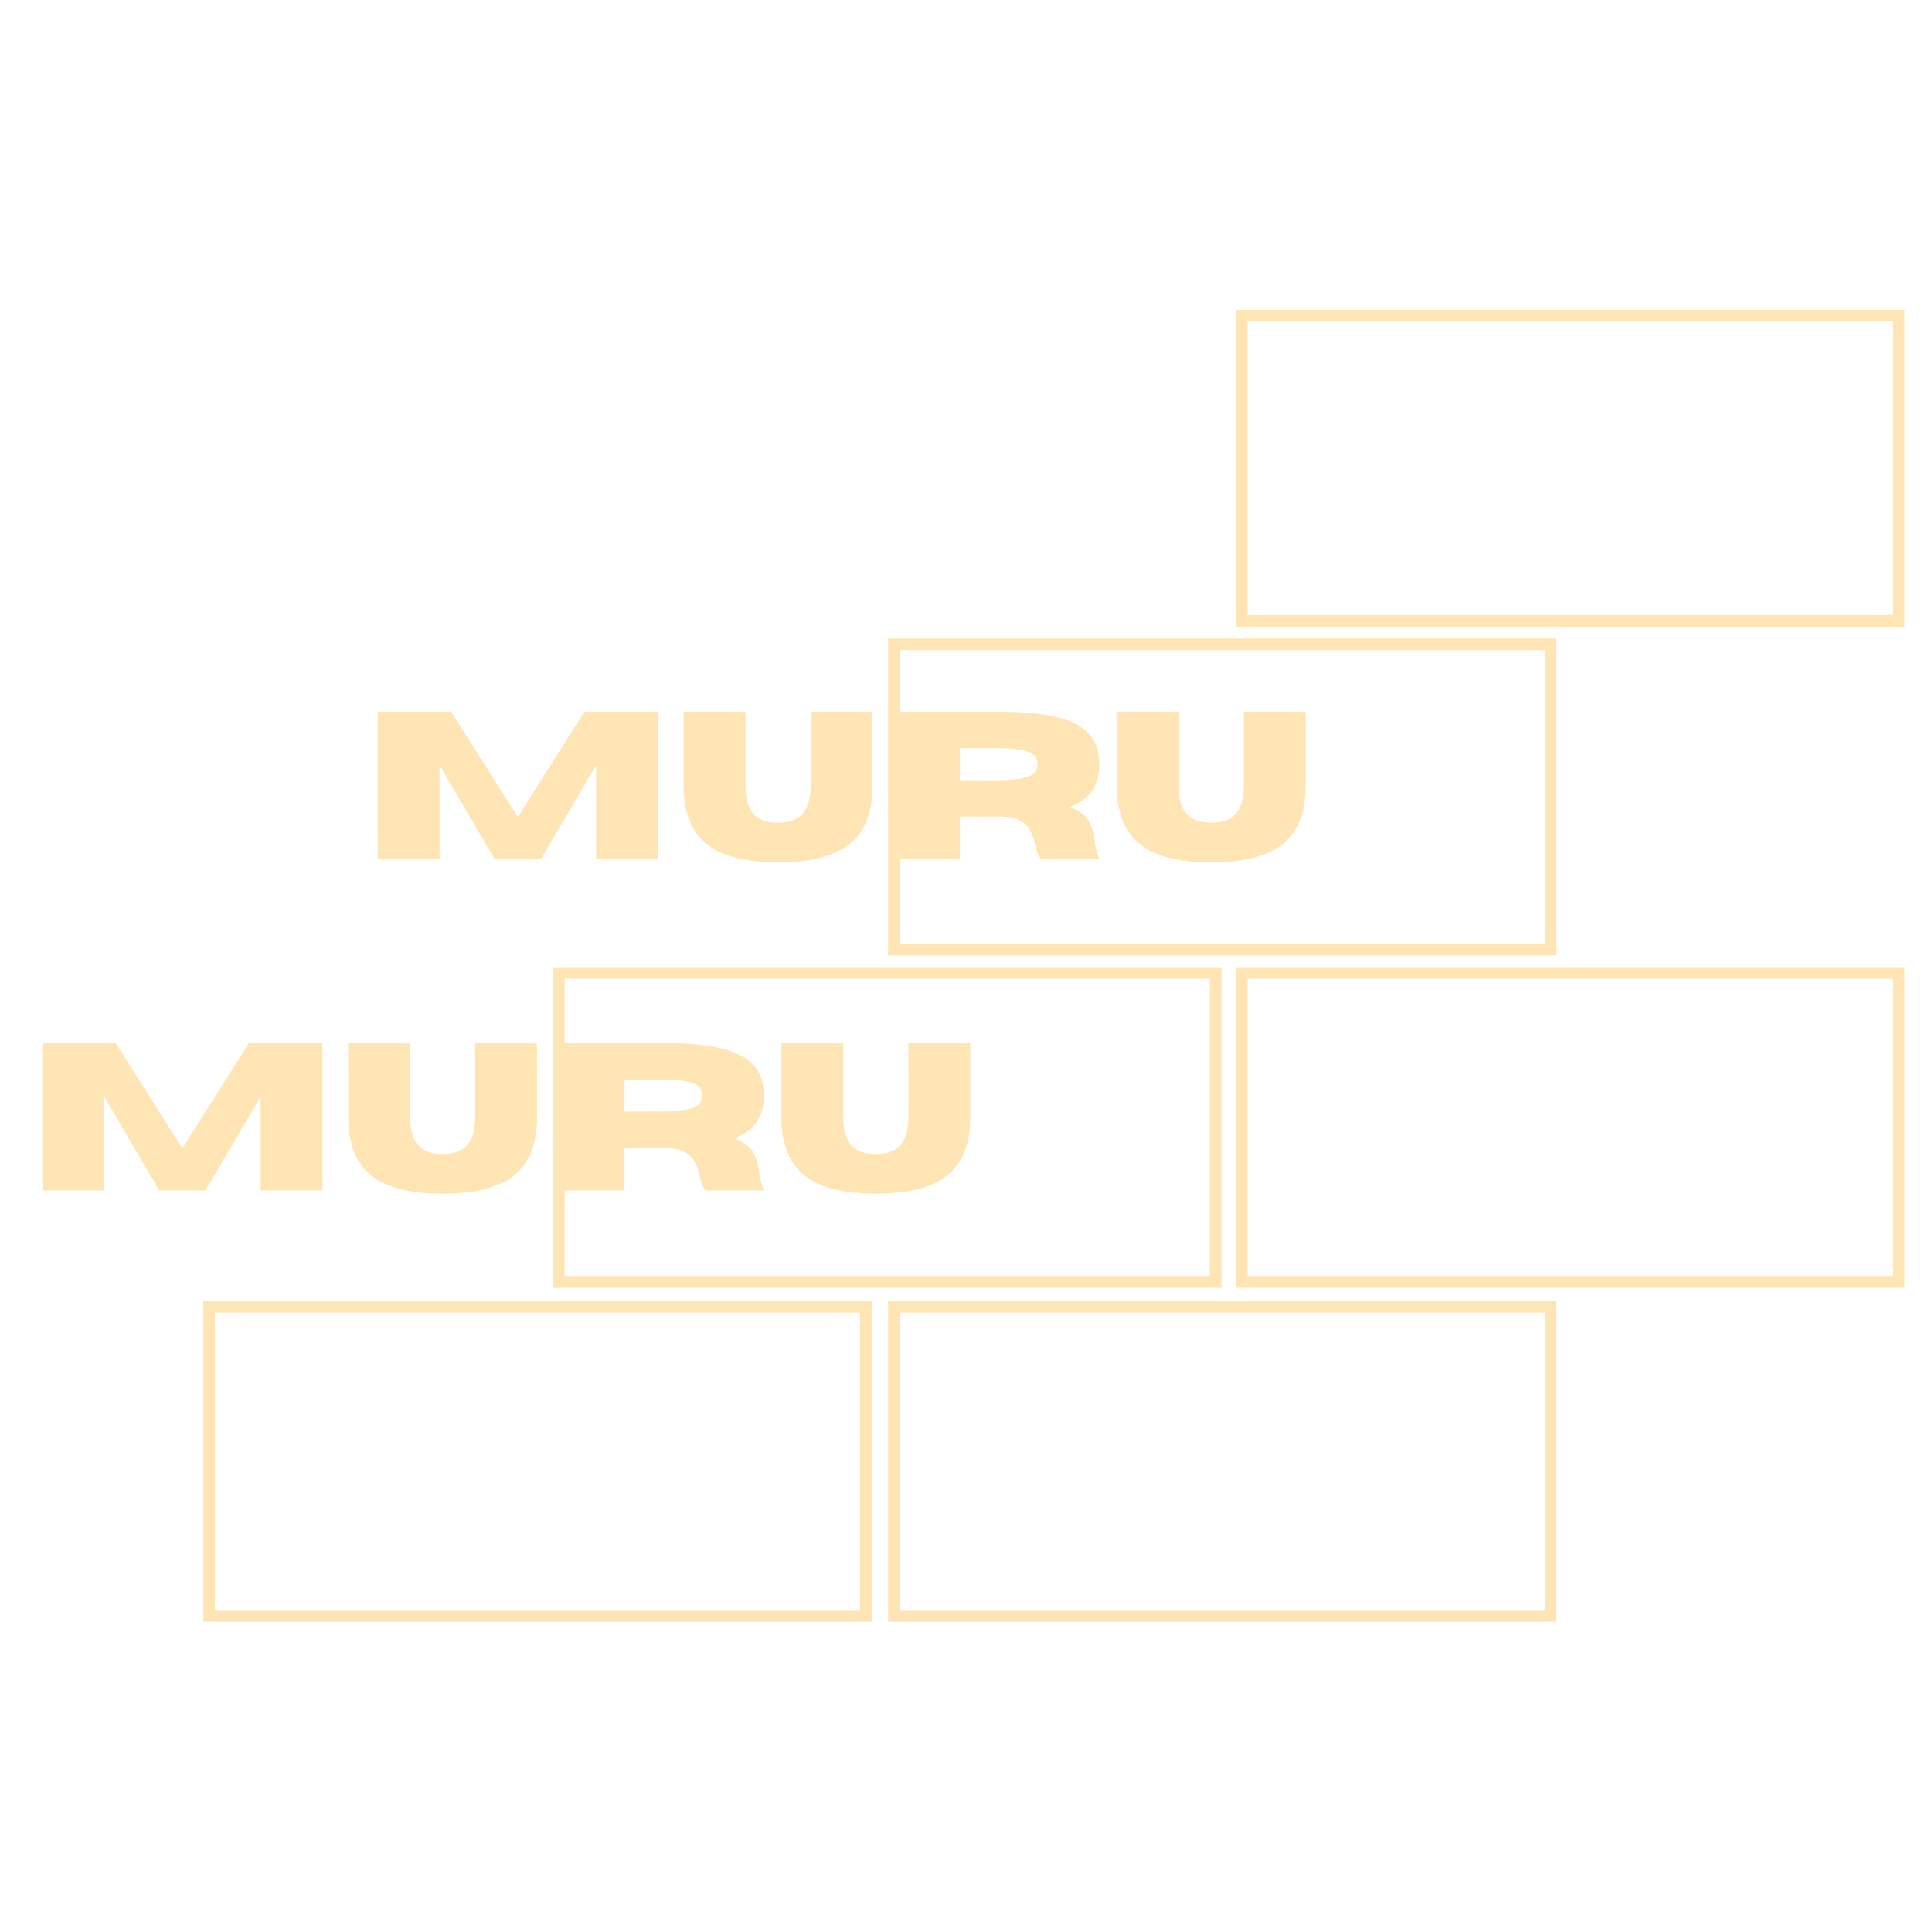 <svg xmlns="http://www.w3.org/2000/svg" xmlns:xlink="http://www.w3.org/1999/xlink" width="500" zoomAndPan="magnify" viewBox="0 0 375 375" height="500" preserveAspectRatio="xMidYMid meet" version="1.0"><defs><g/><clipPath id="4a11283540"><path d="M 172.387 252.555 L 302.133 252.555 L 302.133 314.805 L 172.387 314.805 Z M 172.387 252.555 " clip-rule="nonzero"/></clipPath><clipPath id="209573e9a0"><path d="M 239.93 60.148 L 369.672 60.148 L 369.672 121.648 L 239.93 121.648 Z M 239.93 60.148 " clip-rule="nonzero"/></clipPath><clipPath id="c55fe7f862"><path d="M 39.449 252.555 L 169.199 252.555 L 169.199 314.805 L 39.449 314.805 Z M 39.449 252.555 " clip-rule="nonzero"/></clipPath><clipPath id="2b178d7e95"><path d="M 239.93 187.727 L 369.676 187.727 L 369.676 249.977 L 239.93 249.977 Z M 239.93 187.727 " clip-rule="nonzero"/></clipPath><clipPath id="976e571bb9"><path d="M 107.352 187.727 L 237.102 187.727 L 237.102 249.977 L 107.352 249.977 Z M 107.352 187.727 " clip-rule="nonzero"/></clipPath><clipPath id="da5c352861"><path d="M 172.387 123.938 L 302.133 123.938 L 302.133 185.438 L 172.387 185.438 Z M 172.387 123.938 " clip-rule="nonzero"/></clipPath></defs><g clip-path="url(#4a11283540)"><path stroke-linecap="butt" transform="matrix(0.748, 0, 0, 0.749, 172.386, 252.555)" fill="none" stroke-linejoin="miter" d="M 0 -0 L 173.417 -0 L 173.417 83.062 L 0 83.062 L 0 -0 " stroke="#ffe5b4" stroke-width="6" stroke-opacity="1" stroke-miterlimit="4"/></g><g clip-path="url(#209573e9a0)"><path stroke-linecap="butt" transform="matrix(0.748, 0, 0, 0.752, 239.93, 60.147)" fill="none" stroke-linejoin="miter" d="M -0.001 0.002 L 173.411 0.002 L 173.411 81.737 L -0.001 81.737 L -0.001 0.002 " stroke="#ffe5b4" stroke-width="6" stroke-opacity="1" stroke-miterlimit="4"/></g><g clip-path="url(#c55fe7f862)"><path stroke-linecap="butt" transform="matrix(0.748, 0, 0, 0.749, 39.45, 252.555)" fill="none" stroke-linejoin="miter" d="M -0.001 -0 L 173.421 -0 L 173.421 83.062 L -0.001 83.062 L -0.001 -0 " stroke="#ffe5b4" stroke-width="6" stroke-opacity="1" stroke-miterlimit="4"/></g><g clip-path="url(#2b178d7e95)"><path stroke-linecap="butt" transform="matrix(0.748, 0, 0, 0.749, 239.928, 187.726)" fill="none" stroke-linejoin="miter" d="M 0.002 0.001 L 173.419 0.001 L 173.419 83.063 L 0.002 83.063 L 0.002 0.001 " stroke="#ffe5b4" stroke-width="6" stroke-opacity="1" stroke-miterlimit="4"/></g><g clip-path="url(#976e571bb9)"><path stroke-linecap="butt" transform="matrix(0.748, 0, 0, 0.749, 107.353, 187.726)" fill="none" stroke-linejoin="miter" d="M -0.002 0.001 L 173.42 0.001 L 173.42 83.063 L -0.002 83.063 L -0.002 0.001 " stroke="#ffe5b4" stroke-width="6" stroke-opacity="1" stroke-miterlimit="4"/></g><g clip-path="url(#da5c352861)"><path stroke-linecap="butt" transform="matrix(0.748, 0, 0, 0.752, 172.389, 123.936)" fill="none" stroke-linejoin="miter" d="M -0.002 0.001 L 173.414 0.001 L 173.414 81.736 L -0.002 81.736 L -0.002 0.001 " stroke="#ffe5b4" stroke-width="6" stroke-opacity="1" stroke-miterlimit="4"/></g><g fill="#ffe5b4" fill-opacity="1"><g transform="translate(70.131, 166.76)"><g><path d="M 57.578 0 L 45.578 0 L 45.578 -18.234 L 34.844 0 L 25.891 0 L 15.188 -18.234 L 15.188 0 L 3.188 0 L 3.188 -28.609 L 17.438 -28.609 L 30.375 -8.172 L 43.297 -28.609 L 57.578 -28.609 Z M 57.578 0 "/></g></g></g><g fill="#ffe5b4" fill-opacity="1"><g transform="translate(130.895, 166.76)"><g><path d="M 20.109 0.625 C 13.141 0.625 8.227 -0.828 5.375 -3.734 C 2.988 -6.16 1.797 -9.676 1.797 -14.281 L 1.797 -28.594 L 13.797 -28.594 L 13.797 -14.281 C 13.797 -12.281 14.133 -10.703 14.812 -9.547 C 15.781 -7.891 17.547 -7.062 20.109 -7.062 C 22.703 -7.062 24.477 -7.891 25.438 -9.547 C 26.113 -10.742 26.453 -12.32 26.453 -14.281 L 26.453 -28.594 L 38.453 -28.594 L 38.453 -14.109 C 38.453 -9.617 37.266 -6.16 34.891 -3.734 C 32.023 -0.828 27.098 0.625 20.109 0.625 Z M 20.109 0.625 "/></g></g></g><g fill="#ffe5b4" fill-opacity="1"><g transform="translate(171.145, 166.76)"><g><path d="M 42.25 0 L 30.906 0 C 30.383 -0.719 30.016 -1.633 29.797 -2.75 C 29.617 -3.613 29.344 -4.457 28.969 -5.281 C 28.594 -6.113 27.945 -6.805 27.031 -7.359 C 26.125 -7.91 24.773 -8.207 22.984 -8.25 L 15.188 -8.25 L 15.188 0 L 3.188 0 L 3.188 -28.609 L 22.703 -28.609 C 27.367 -28.609 31.133 -28.258 34 -27.562 C 36.863 -26.863 38.953 -25.766 40.266 -24.266 C 41.586 -22.773 42.25 -20.828 42.25 -18.422 C 42.25 -16.41 41.789 -14.719 40.875 -13.344 C 39.969 -11.977 38.531 -10.898 36.562 -10.109 C 38.457 -9.328 39.688 -8.383 40.25 -7.281 C 40.82 -6.188 41.176 -4.984 41.312 -3.672 C 41.438 -2.492 41.75 -1.27 42.25 0 Z M 15.188 -15.312 L 22.047 -15.328 C 23.961 -15.328 25.473 -15.41 26.578 -15.578 C 27.68 -15.754 28.492 -15.992 29.016 -16.297 C 29.535 -16.598 29.867 -16.93 30.016 -17.297 C 30.172 -17.66 30.25 -18.035 30.25 -18.422 C 30.25 -18.805 30.172 -19.18 30.016 -19.547 C 29.867 -19.922 29.535 -20.258 29.016 -20.562 C 28.492 -20.863 27.68 -21.098 26.578 -21.266 C 25.473 -21.441 23.961 -21.531 22.047 -21.531 L 15.188 -21.531 Z M 15.188 -15.312 "/></g></g></g><g fill="#ffe5b4" fill-opacity="1"><g transform="translate(214.983, 166.76)"><g><path d="M 20.109 0.625 C 13.141 0.625 8.227 -0.828 5.375 -3.734 C 2.988 -6.16 1.797 -9.676 1.797 -14.281 L 1.797 -28.594 L 13.797 -28.594 L 13.797 -14.281 C 13.797 -12.281 14.133 -10.703 14.812 -9.547 C 15.781 -7.891 17.547 -7.062 20.109 -7.062 C 22.703 -7.062 24.477 -7.891 25.438 -9.547 C 26.113 -10.742 26.453 -12.32 26.453 -14.281 L 26.453 -28.594 L 38.453 -28.594 L 38.453 -14.109 C 38.453 -9.617 37.266 -6.16 34.891 -3.734 C 32.023 -0.828 27.098 0.625 20.109 0.625 Z M 20.109 0.625 "/></g></g></g><g fill="#ffe5b4" fill-opacity="1"><g transform="translate(5.018, 231.07)"><g><path d="M 57.578 0 L 45.578 0 L 45.578 -18.234 L 34.844 0 L 25.891 0 L 15.188 -18.234 L 15.188 0 L 3.188 0 L 3.188 -28.609 L 17.438 -28.609 L 30.375 -8.172 L 43.297 -28.609 L 57.578 -28.609 Z M 57.578 0 "/></g></g></g><g fill="#ffe5b4" fill-opacity="1"><g transform="translate(65.781, 231.07)"><g><path d="M 20.109 0.625 C 13.141 0.625 8.227 -0.828 5.375 -3.734 C 2.988 -6.16 1.797 -9.676 1.797 -14.281 L 1.797 -28.594 L 13.797 -28.594 L 13.797 -14.281 C 13.797 -12.281 14.133 -10.703 14.812 -9.547 C 15.781 -7.891 17.547 -7.062 20.109 -7.062 C 22.703 -7.062 24.477 -7.891 25.438 -9.547 C 26.113 -10.742 26.453 -12.32 26.453 -14.281 L 26.453 -28.594 L 38.453 -28.594 L 38.453 -14.109 C 38.453 -9.617 37.266 -6.16 34.891 -3.734 C 32.023 -0.828 27.098 0.625 20.109 0.625 Z M 20.109 0.625 "/></g></g></g><g fill="#ffe5b4" fill-opacity="1"><g transform="translate(106.031, 231.07)"><g><path d="M 42.25 0 L 30.906 0 C 30.383 -0.719 30.016 -1.633 29.797 -2.75 C 29.617 -3.613 29.344 -4.457 28.969 -5.281 C 28.594 -6.113 27.945 -6.805 27.031 -7.359 C 26.125 -7.91 24.773 -8.207 22.984 -8.25 L 15.188 -8.25 L 15.188 0 L 3.188 0 L 3.188 -28.609 L 22.703 -28.609 C 27.367 -28.609 31.133 -28.258 34 -27.562 C 36.863 -26.863 38.953 -25.766 40.266 -24.266 C 41.586 -22.773 42.25 -20.828 42.25 -18.422 C 42.25 -16.41 41.789 -14.719 40.875 -13.344 C 39.969 -11.977 38.531 -10.898 36.562 -10.109 C 38.457 -9.328 39.688 -8.383 40.25 -7.281 C 40.82 -6.188 41.176 -4.984 41.312 -3.672 C 41.438 -2.492 41.75 -1.27 42.25 0 Z M 15.188 -15.312 L 22.047 -15.328 C 23.961 -15.328 25.473 -15.41 26.578 -15.578 C 27.68 -15.754 28.492 -15.992 29.016 -16.297 C 29.535 -16.598 29.867 -16.93 30.016 -17.297 C 30.172 -17.66 30.25 -18.035 30.25 -18.422 C 30.25 -18.805 30.172 -19.18 30.016 -19.547 C 29.867 -19.922 29.535 -20.258 29.016 -20.562 C 28.492 -20.863 27.68 -21.098 26.578 -21.266 C 25.473 -21.441 23.961 -21.531 22.047 -21.531 L 15.188 -21.531 Z M 15.188 -15.312 "/></g></g></g><g fill="#ffe5b4" fill-opacity="1"><g transform="translate(149.87, 231.07)"><g><path d="M 20.109 0.625 C 13.141 0.625 8.227 -0.828 5.375 -3.734 C 2.988 -6.16 1.797 -9.676 1.797 -14.281 L 1.797 -28.594 L 13.797 -28.594 L 13.797 -14.281 C 13.797 -12.281 14.133 -10.703 14.812 -9.547 C 15.781 -7.891 17.547 -7.062 20.109 -7.062 C 22.703 -7.062 24.477 -7.891 25.438 -9.547 C 26.113 -10.742 26.453 -12.32 26.453 -14.281 L 26.453 -28.594 L 38.453 -28.594 L 38.453 -14.109 C 38.453 -9.617 37.266 -6.16 34.891 -3.734 C 32.023 -0.828 27.098 0.625 20.109 0.625 Z M 20.109 0.625 "/></g></g></g></svg>
